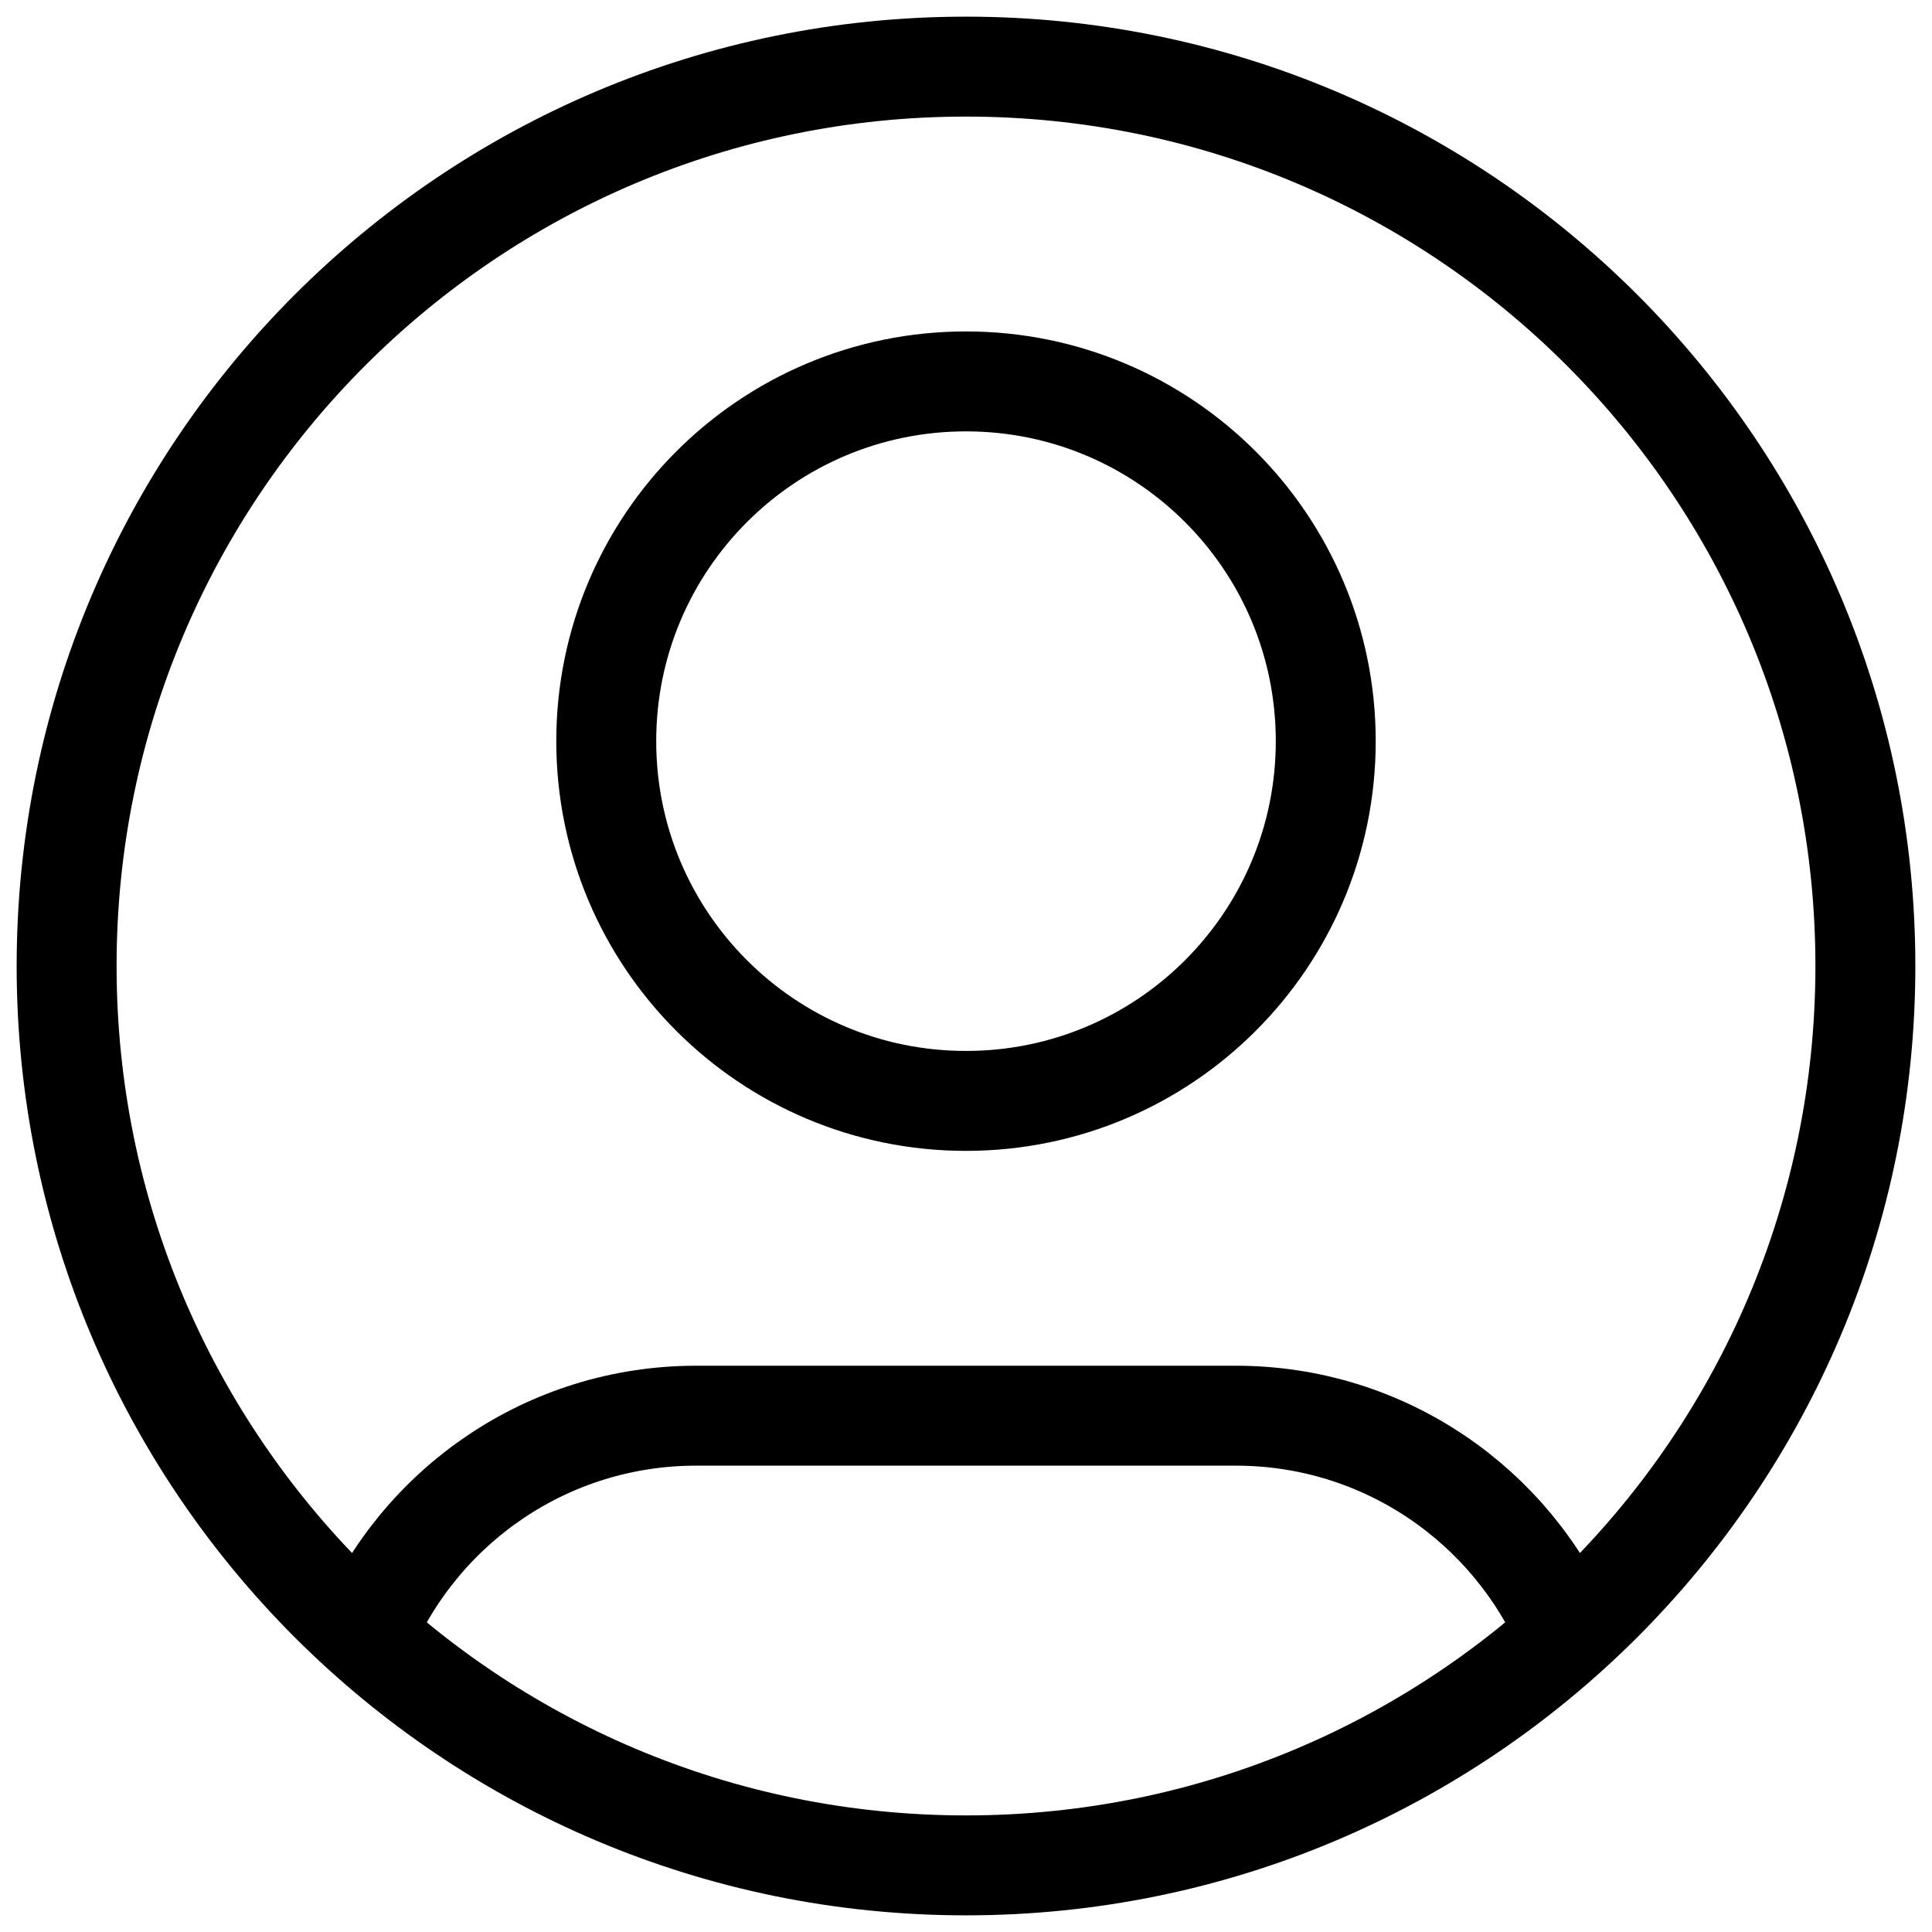 <svg data-v-7ae03bc8="" xmlns="http://www.w3.org/2000/svg" width="58" height="58" viewBox="0 0 58 58" fill="none"><path data-v-7ae03bc8="" d="M10.954 49.084C12.597 45.214 16.431 42.5 20.9 42.5H37.1C41.569 42.5 45.404 45.214 47.046 49.084M39.8 22.25C39.8 28.215 34.965 33.05 29 33.05C23.035 33.05 18.2 28.215 18.2 22.25C18.2 16.285 23.035 11.45 29 11.45C34.965 11.45 39.8 16.285 39.8 22.25ZM56 29C56 43.912 43.912 56 29 56C14.088 56 2 43.912 2 29C2 14.088 14.088 2 29 2C43.912 2 56 14.088 56 29Z" stroke="black" stroke-width="3" stroke-linecap="round" stroke-linejoin="round"></path></svg>